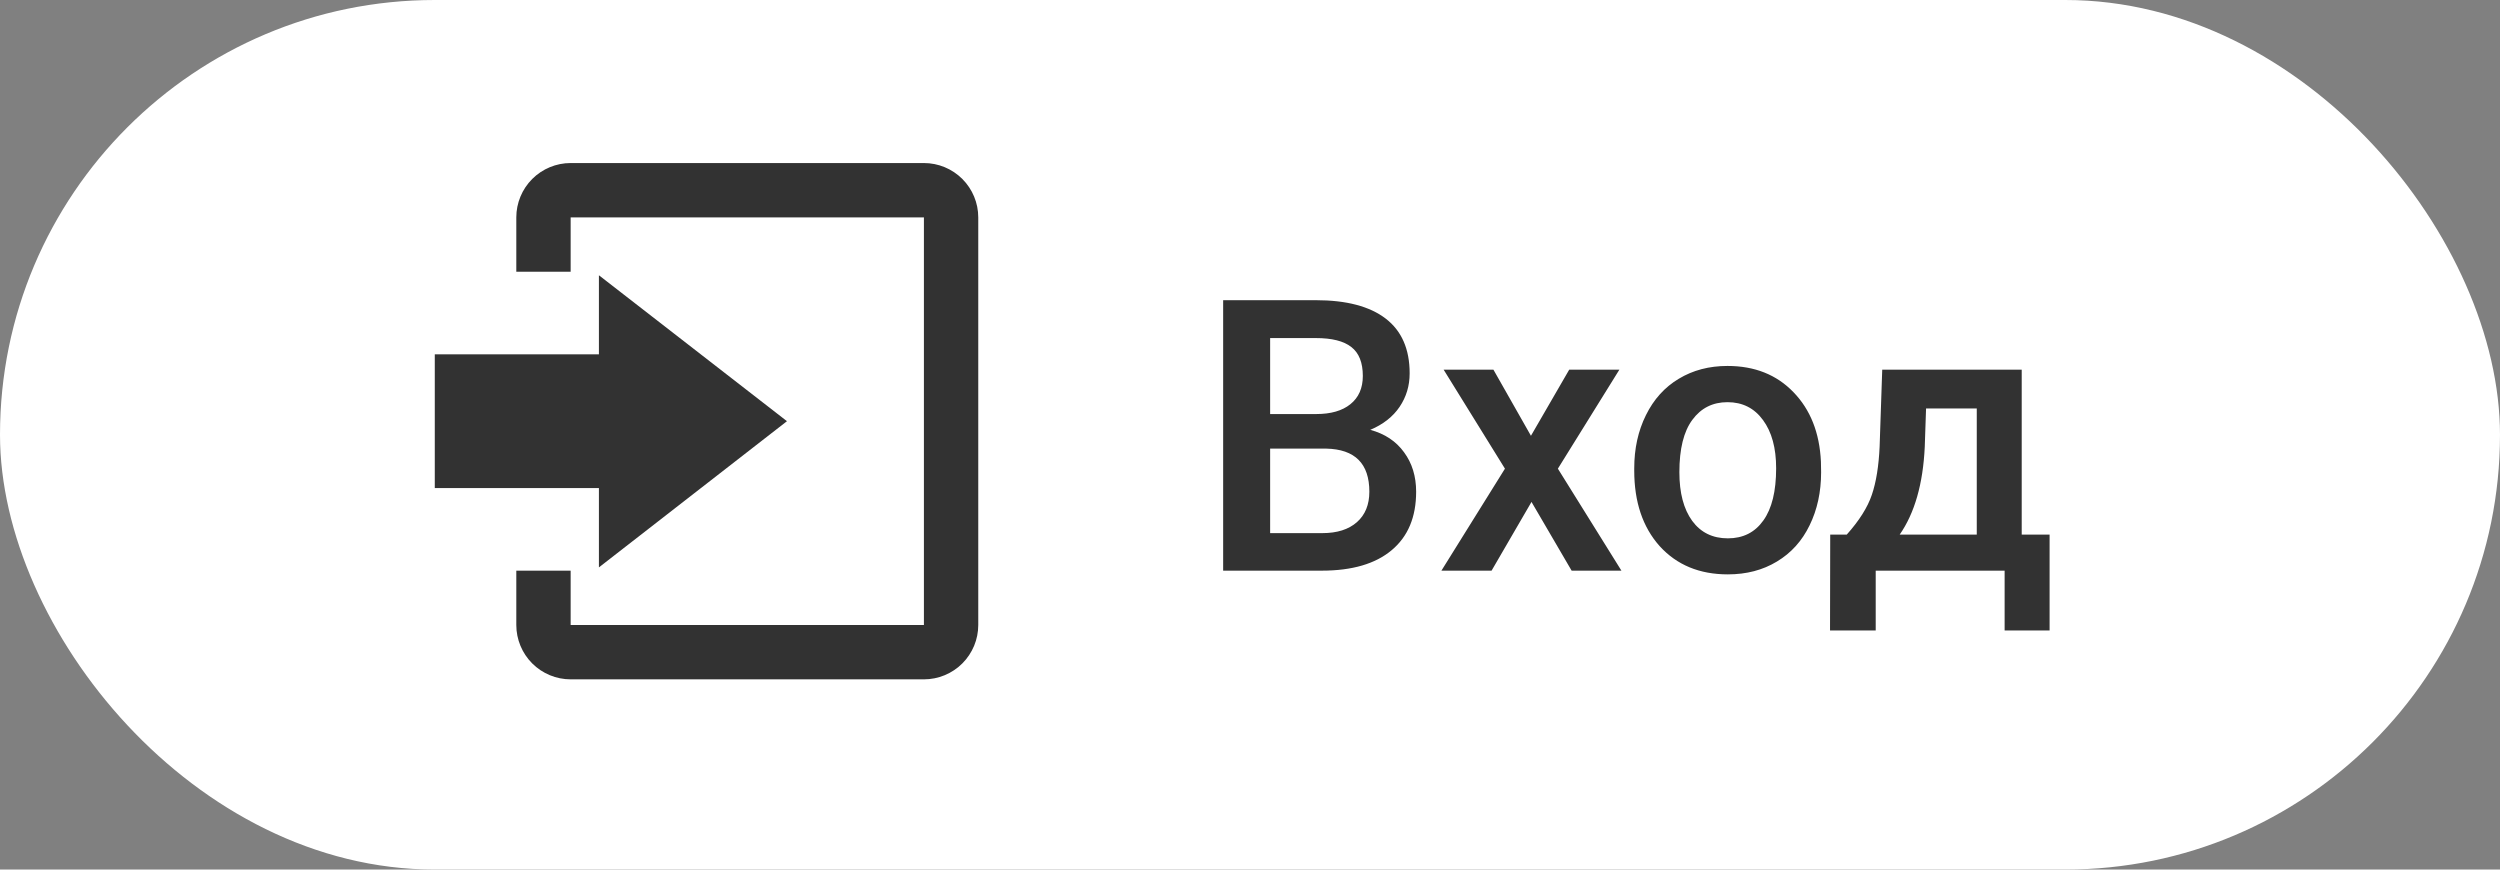 <svg width="92" height="32" viewBox="0 0 92 32" fill="none" xmlns="http://www.w3.org/2000/svg">
<rect x="0" y="0" width="92" height="32" fill="#808080" stroke="none"/>
<rect width="92" height="32" rx="16" fill="white"/>
<path d="M22.04 20.88L28.96 15.5L22.04 10.13V13.04H16V17.96H22.04V20.88Z" fill="#323232"/>
<path d="M34 6H21C20.47 6 19.961 6.211 19.586 6.586C19.211 6.961 19 7.47 19 8V10H21V8H34V23H21V21H19V23C19 23.53 19.211 24.039 19.586 24.414C19.961 24.789 20.47 25 21 25H34C34.53 25 35.039 24.789 35.414 24.414C35.789 24.039 36 23.53 36 23V8C36 7.47 35.789 6.961 35.414 6.586C35.039 6.211 34.53 6 34 6Z" fill="#323232"/>
<path d="M45.012 21V11.047H48.423C49.548 11.047 50.405 11.273 50.993 11.724C51.581 12.175 51.875 12.847 51.875 13.74C51.875 14.196 51.752 14.606 51.506 14.971C51.26 15.335 50.9 15.618 50.426 15.818C50.964 15.964 51.378 16.24 51.67 16.645C51.966 17.047 52.114 17.53 52.114 18.095C52.114 19.029 51.813 19.747 51.212 20.248C50.615 20.749 49.758 21 48.642 21H45.012ZM46.741 16.509V19.619H48.662C49.204 19.619 49.628 19.485 49.934 19.216C50.239 18.947 50.392 18.573 50.392 18.095C50.392 17.06 49.863 16.532 48.806 16.509H46.741ZM46.741 15.237H48.437C48.974 15.237 49.394 15.117 49.694 14.875C50 14.629 50.152 14.283 50.152 13.836C50.152 13.344 50.011 12.988 49.728 12.77C49.45 12.551 49.015 12.441 48.423 12.441H46.741V15.237ZM56.339 16.037L57.747 13.604H59.593L57.33 17.247L59.668 21H57.836L56.359 18.471L54.89 21H53.044L55.382 17.247L53.126 13.604H54.958L56.339 16.037ZM60.14 17.233C60.14 16.509 60.283 15.857 60.57 15.278C60.857 14.695 61.261 14.248 61.78 13.938C62.3 13.624 62.897 13.467 63.571 13.467C64.569 13.467 65.378 13.788 65.998 14.431C66.622 15.073 66.96 15.925 67.01 16.987L67.017 17.377C67.017 18.106 66.875 18.758 66.593 19.332C66.315 19.906 65.914 20.351 65.39 20.665C64.87 20.98 64.269 21.137 63.585 21.137C62.541 21.137 61.705 20.79 61.076 20.098C60.452 19.4 60.14 18.473 60.14 17.315V17.233ZM61.801 17.377C61.801 18.138 61.958 18.735 62.273 19.168C62.587 19.596 63.024 19.811 63.585 19.811C64.145 19.811 64.581 19.592 64.891 19.154C65.205 18.717 65.362 18.076 65.362 17.233C65.362 16.486 65.201 15.894 64.877 15.456C64.558 15.019 64.123 14.8 63.571 14.8C63.029 14.8 62.598 15.016 62.279 15.449C61.96 15.878 61.801 16.52 61.801 17.377ZM67.96 19.674C68.42 19.159 68.728 18.671 68.883 18.211C69.042 17.746 69.138 17.154 69.17 16.434L69.266 13.604H74.399V19.674H75.425V23.201H73.77V21H69.026V23.201H67.345L67.352 19.674H67.96ZM69.908 19.674H72.745V15.032H70.879L70.831 16.447C70.767 17.805 70.46 18.881 69.908 19.674Z" fill="#323232"/>
</svg>
